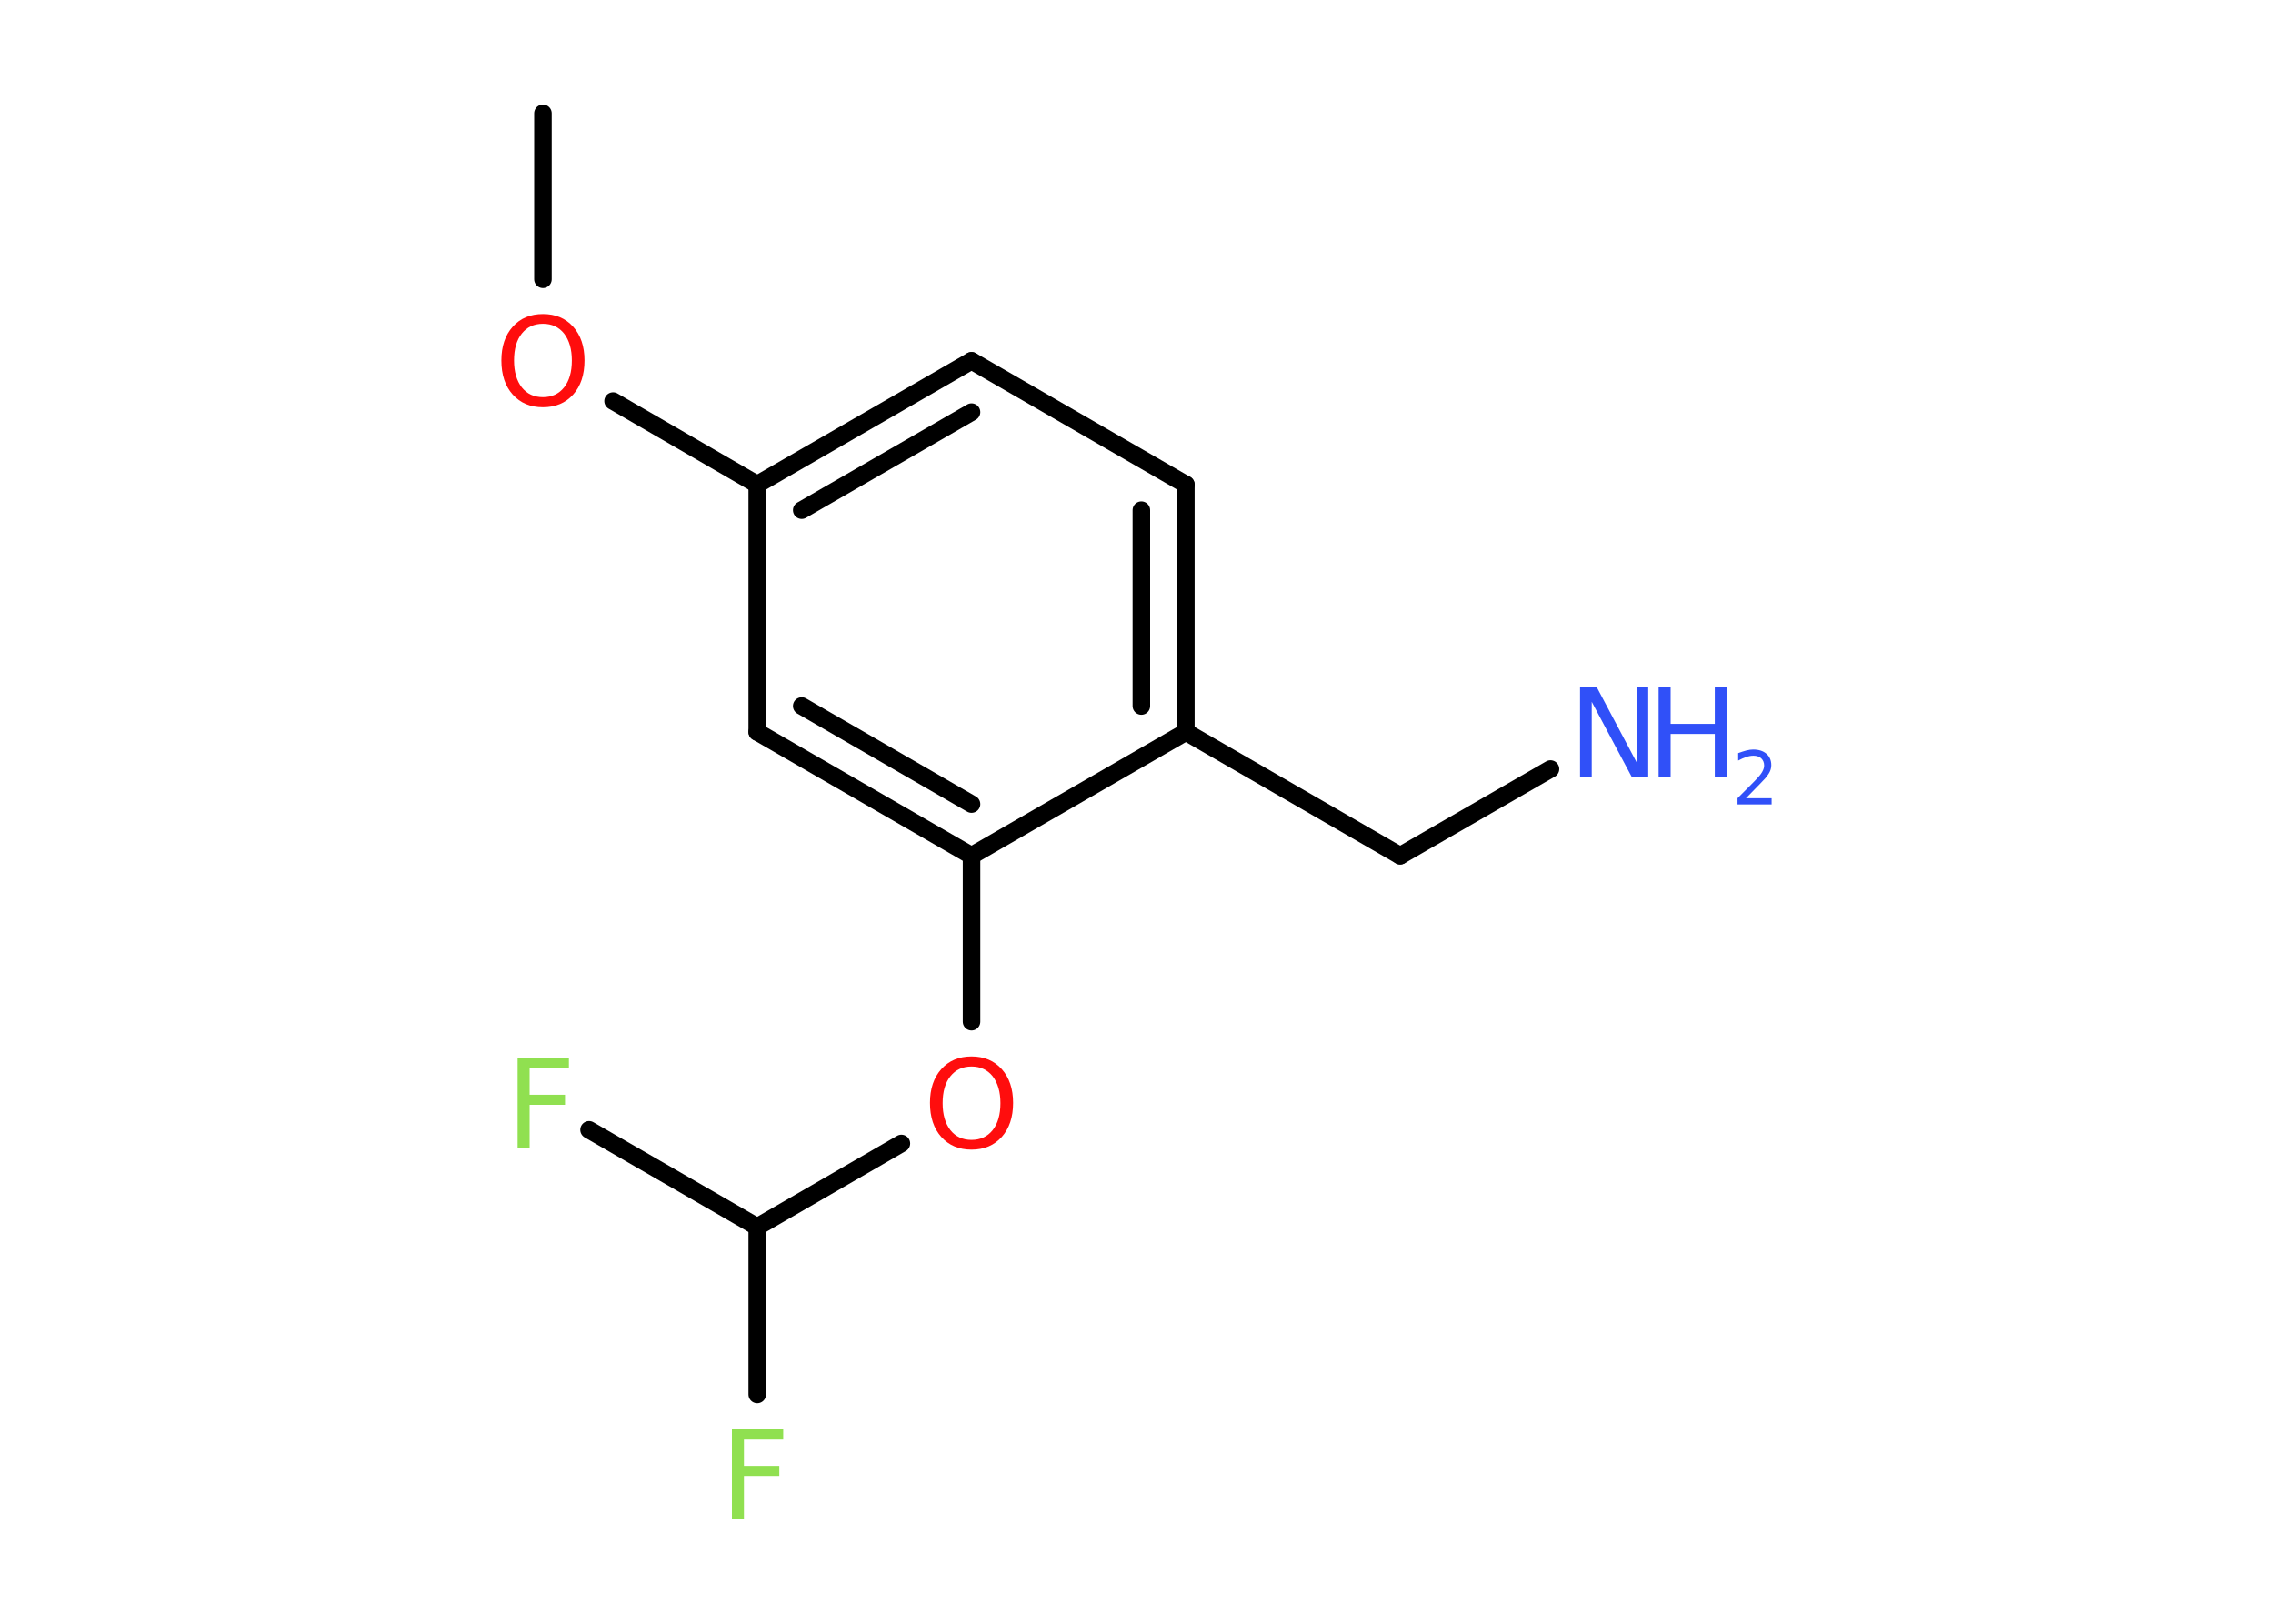 <?xml version='1.0' encoding='UTF-8'?>
<!DOCTYPE svg PUBLIC "-//W3C//DTD SVG 1.1//EN" "http://www.w3.org/Graphics/SVG/1.1/DTD/svg11.dtd">
<svg version='1.2' xmlns='http://www.w3.org/2000/svg' xmlns:xlink='http://www.w3.org/1999/xlink' width='70.0mm' height='50.0mm' viewBox='0 0 70.0 50.0'>
  <desc>Generated by the Chemistry Development Kit (http://github.com/cdk)</desc>
  <g stroke-linecap='round' stroke-linejoin='round' stroke='#000000' stroke-width='.54' fill='#3050F8'>
    <rect x='.0' y='.0' width='70.0' height='50.0' fill='#FFFFFF' stroke='none'/>
    <g id='mol1' class='mol'>
      <line id='mol1bnd1' class='bond' x1='16.72' y1='3.49' x2='16.72' y2='8.6'/>
      <line id='mol1bnd2' class='bond' x1='18.88' y1='12.35' x2='23.32' y2='14.92'/>
      <g id='mol1bnd3' class='bond'>
        <line x1='29.92' y1='11.11' x2='23.32' y2='14.92'/>
        <line x1='29.92' y1='12.69' x2='24.69' y2='15.71'/>
      </g>
      <line id='mol1bnd4' class='bond' x1='29.92' y1='11.11' x2='36.52' y2='14.92'/>
      <g id='mol1bnd5' class='bond'>
        <line x1='36.52' y1='22.54' x2='36.52' y2='14.92'/>
        <line x1='35.15' y1='21.74' x2='35.15' y2='15.71'/>
      </g>
      <line id='mol1bnd6' class='bond' x1='36.52' y1='22.54' x2='43.12' y2='26.35'/>
      <line id='mol1bnd7' class='bond' x1='43.12' y1='26.35' x2='47.75' y2='23.68'/>
      <line id='mol1bnd8' class='bond' x1='36.52' y1='22.54' x2='29.92' y2='26.35'/>
      <line id='mol1bnd9' class='bond' x1='29.92' y1='26.35' x2='29.92' y2='31.46'/>
      <line id='mol1bnd10' class='bond' x1='27.76' y1='35.21' x2='23.32' y2='37.78'/>
      <line id='mol1bnd11' class='bond' x1='23.32' y1='37.78' x2='23.32' y2='42.94'/>
      <line id='mol1bnd12' class='bond' x1='23.32' y1='37.78' x2='18.14' y2='34.79'/>
      <g id='mol1bnd13' class='bond'>
        <line x1='23.32' y1='22.54' x2='29.92' y2='26.35'/>
        <line x1='24.69' y1='21.74' x2='29.92' y2='24.76'/>
      </g>
      <line id='mol1bnd14' class='bond' x1='23.32' y1='14.92' x2='23.32' y2='22.54'/>
      <path id='mol1atm2' class='atom' d='M16.72 9.97q-.41 .0 -.65 .3q-.24 .3 -.24 .83q.0 .52 .24 .83q.24 .3 .65 .3q.41 .0 .65 -.3q.24 -.3 .24 -.83q.0 -.52 -.24 -.83q-.24 -.3 -.65 -.3zM16.72 9.67q.58 .0 .93 .39q.35 .39 .35 1.04q.0 .66 -.35 1.05q-.35 .39 -.93 .39q-.58 .0 -.93 -.39q-.35 -.39 -.35 -1.05q.0 -.65 .35 -1.04q.35 -.39 .93 -.39z' stroke='none' fill='#FF0D0D'/>
      <g id='mol1atm8' class='atom'>
        <path d='M48.67 21.15h.5l1.23 2.32v-2.32h.36v2.77h-.51l-1.23 -2.31v2.31h-.36v-2.77z' stroke='none'/>
        <path d='M51.08 21.15h.37v1.14h1.36v-1.14h.37v2.77h-.37v-1.32h-1.36v1.32h-.37v-2.77z' stroke='none'/>
        <path d='M53.78 24.58h.78v.19h-1.05v-.19q.13 -.13 .35 -.35q.22 -.22 .28 -.29q.11 -.12 .15 -.21q.04 -.08 .04 -.16q.0 -.13 -.09 -.22q-.09 -.08 -.24 -.08q-.11 .0 -.22 .04q-.12 .04 -.25 .11v-.23q.14 -.05 .25 -.08q.12 -.03 .21 -.03q.26 .0 .41 .13q.15 .13 .15 .35q.0 .1 -.04 .19q-.04 .09 -.14 .21q-.03 .03 -.18 .19q-.15 .15 -.42 .43z' stroke='none'/>
      </g>
      <path id='mol1atm10' class='atom' d='M29.92 32.84q-.41 .0 -.65 .3q-.24 .3 -.24 .83q.0 .52 .24 .83q.24 .3 .65 .3q.41 .0 .65 -.3q.24 -.3 .24 -.83q.0 -.52 -.24 -.83q-.24 -.3 -.65 -.3zM29.92 32.53q.58 .0 .93 .39q.35 .39 .35 1.04q.0 .66 -.35 1.05q-.35 .39 -.93 .39q-.58 .0 -.93 -.39q-.35 -.39 -.35 -1.05q.0 -.65 .35 -1.04q.35 -.39 .93 -.39z' stroke='none' fill='#FF0D0D'/>
      <path id='mol1atm12' class='atom' d='M22.53 44.01h1.59v.32h-1.21v.81h1.09v.31h-1.09v1.32h-.37v-2.77z' stroke='none' fill='#90E050'/>
      <path id='mol1atm13' class='atom' d='M15.93 32.58h1.59v.32h-1.21v.81h1.09v.31h-1.09v1.32h-.37v-2.77z' stroke='none' fill='#90E050'/>
    </g>
  </g>
</svg>
